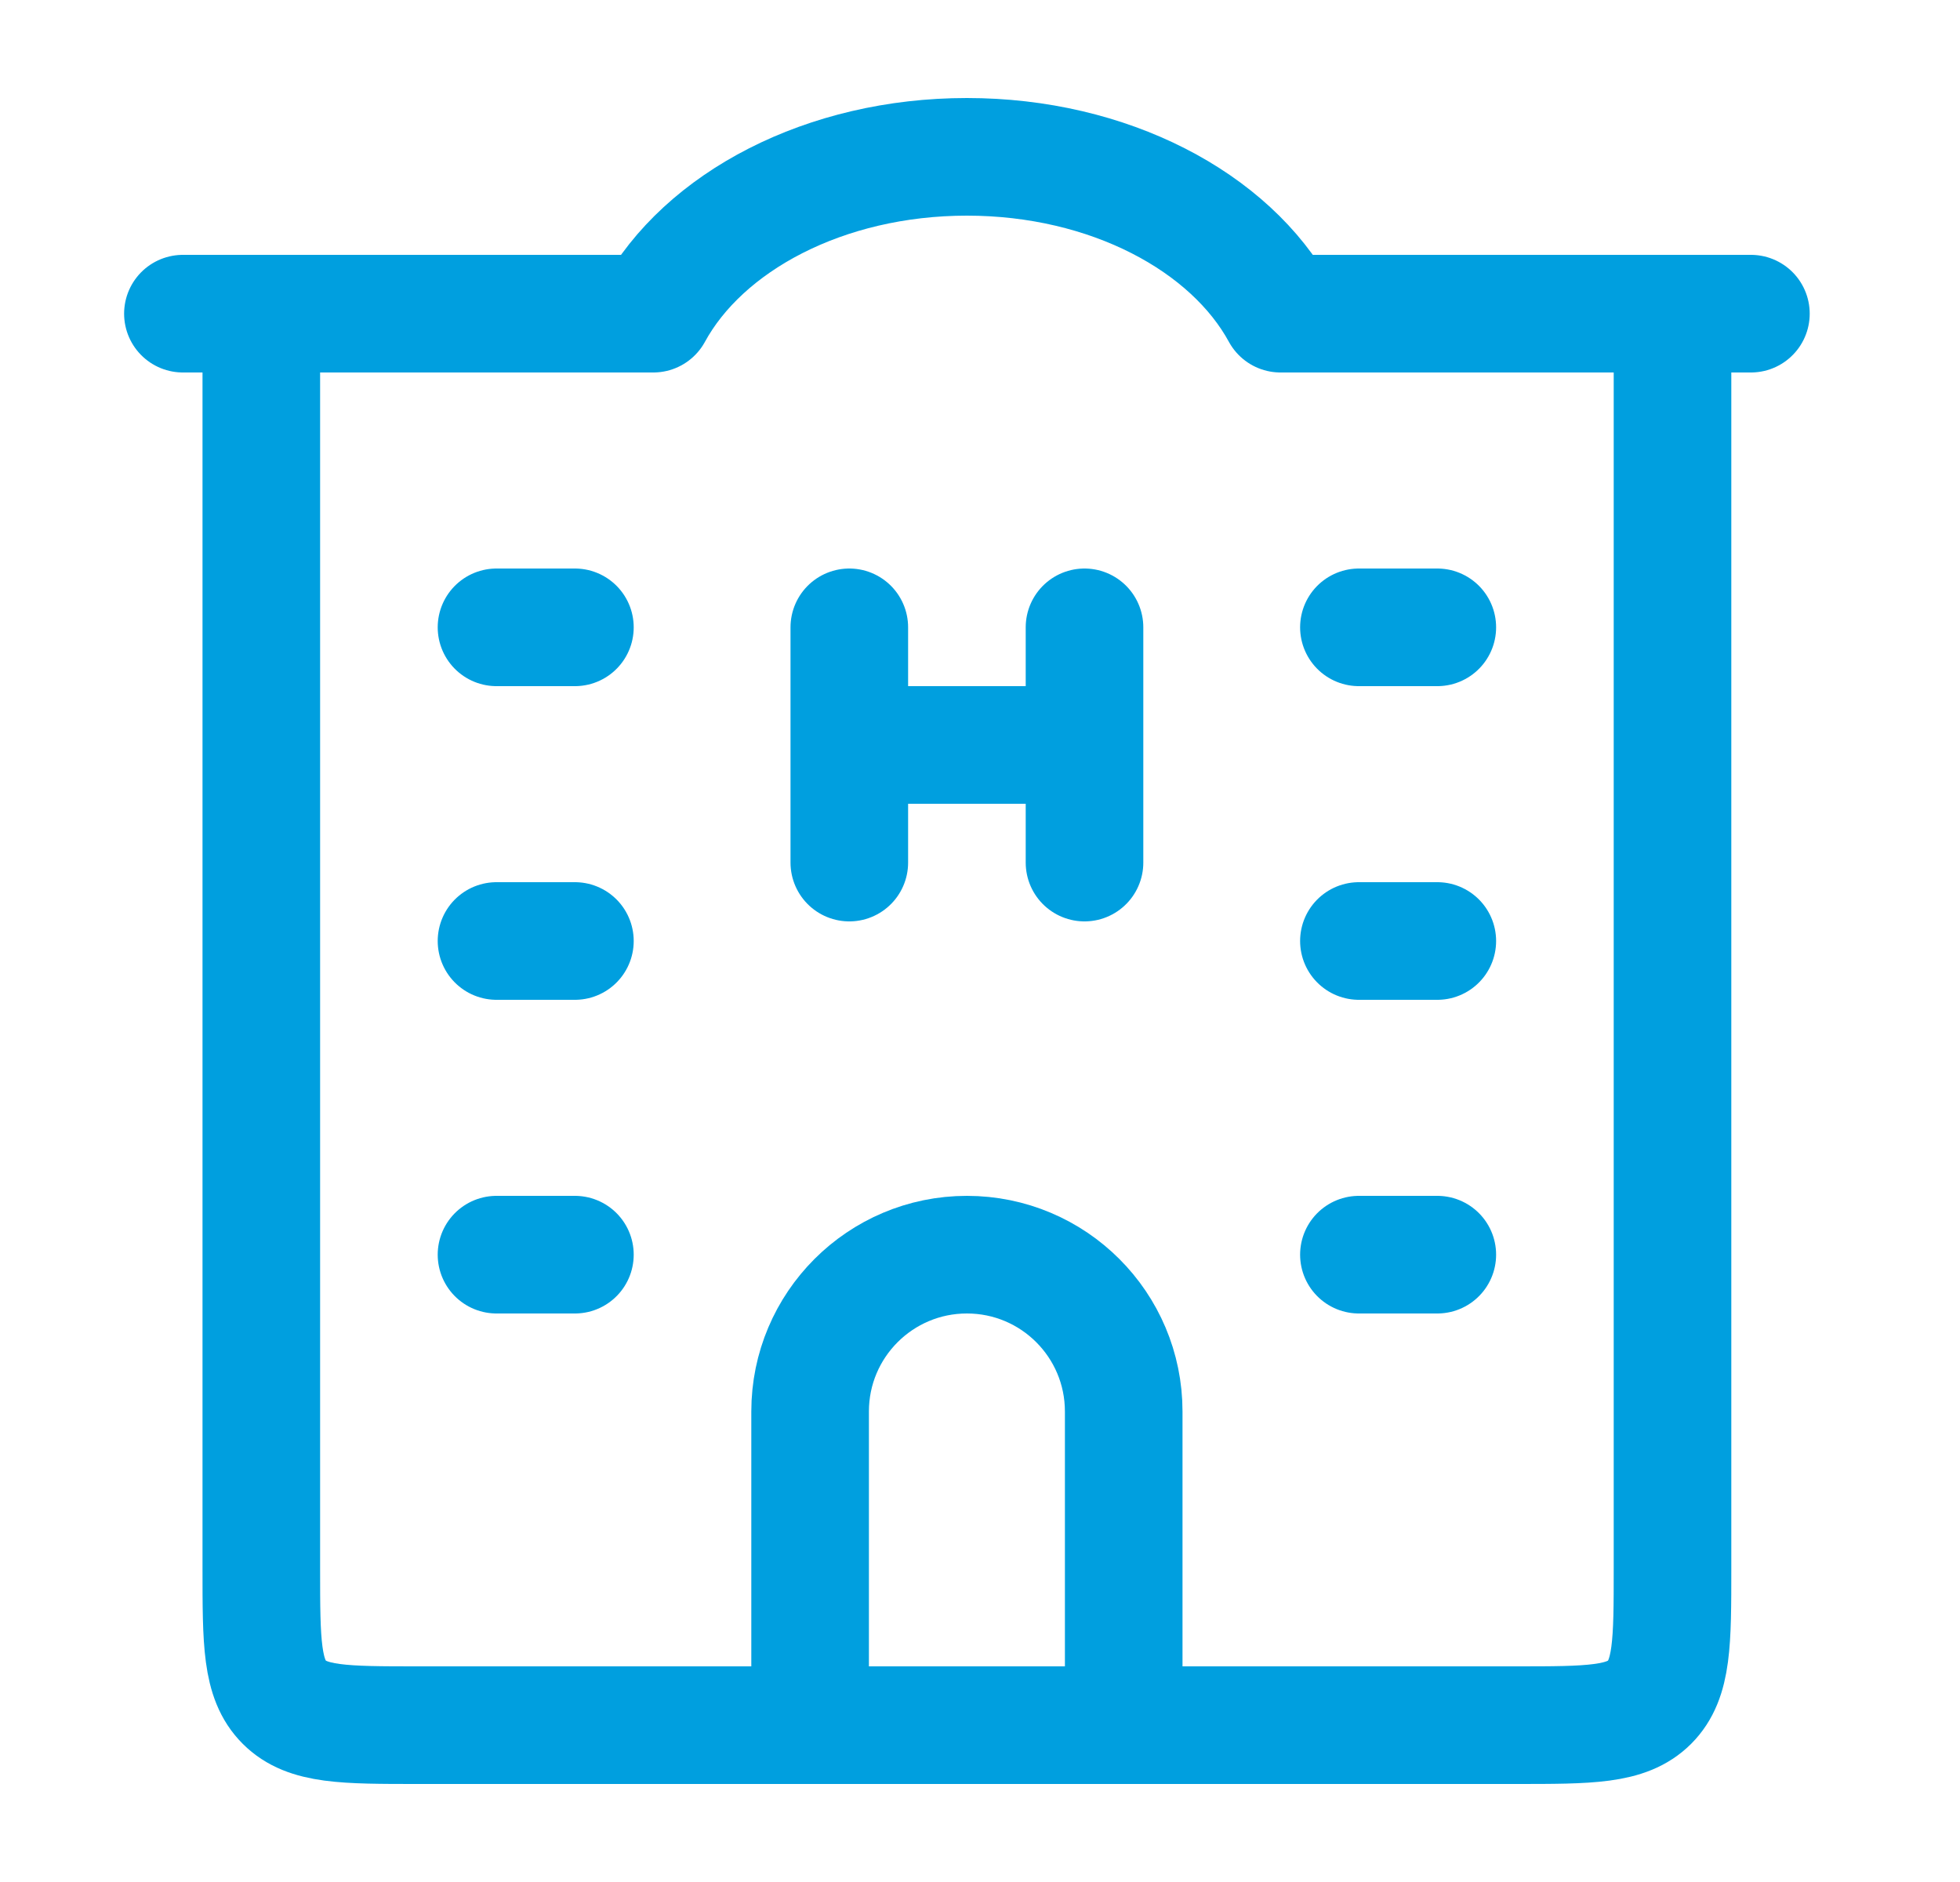 <svg width="25" height="24" viewBox="0 0 25 24" fill="none" xmlns="http://www.w3.org/2000/svg">
<path d="M3.333 4V20C3.333 20.943 3.333 21.414 3.626 21.707C3.919 22 4.391 22 5.333 22H19.333C20.276 22 20.748 22 21.041 21.707C21.333 21.414 21.333 20.943 21.333 20V4" stroke="#009FDF" stroke-width="1.5" stroke-linecap="round" stroke-linejoin="round"/>
<path d="M10.833 8V9.5M10.833 9.5V11M10.833 9.5H13.833M13.833 8V9.5M13.833 9.5V11" stroke="#009FDF" stroke-width="1.5" stroke-linecap="round" stroke-linejoin="round"/>
<path d="M14.333 22V18C14.333 16.895 13.438 16 12.333 16C11.229 16 10.333 16.895 10.333 18V22" stroke="#009FDF" stroke-width="1.5" stroke-linecap="round" stroke-linejoin="round"/>
<path d="M2.333 4H8.333C8.973 2.827 10.523 2 12.333 2C14.144 2 15.694 2.827 16.333 4H22.333" stroke="#009FDF" stroke-width="1.5" stroke-linecap="round" stroke-linejoin="round"/>
<path d="M6.333 8H7.333M6.333 12H7.333M6.333 16H7.333" stroke="#009FDF" stroke-width="1.5" stroke-linecap="round" stroke-linejoin="round"/>
<path d="M17.333 8H18.333M17.333 12H18.333M17.333 16H18.333" stroke="#009FDF" stroke-width="1.5" stroke-linecap="round" stroke-linejoin="round"/>
</svg>
